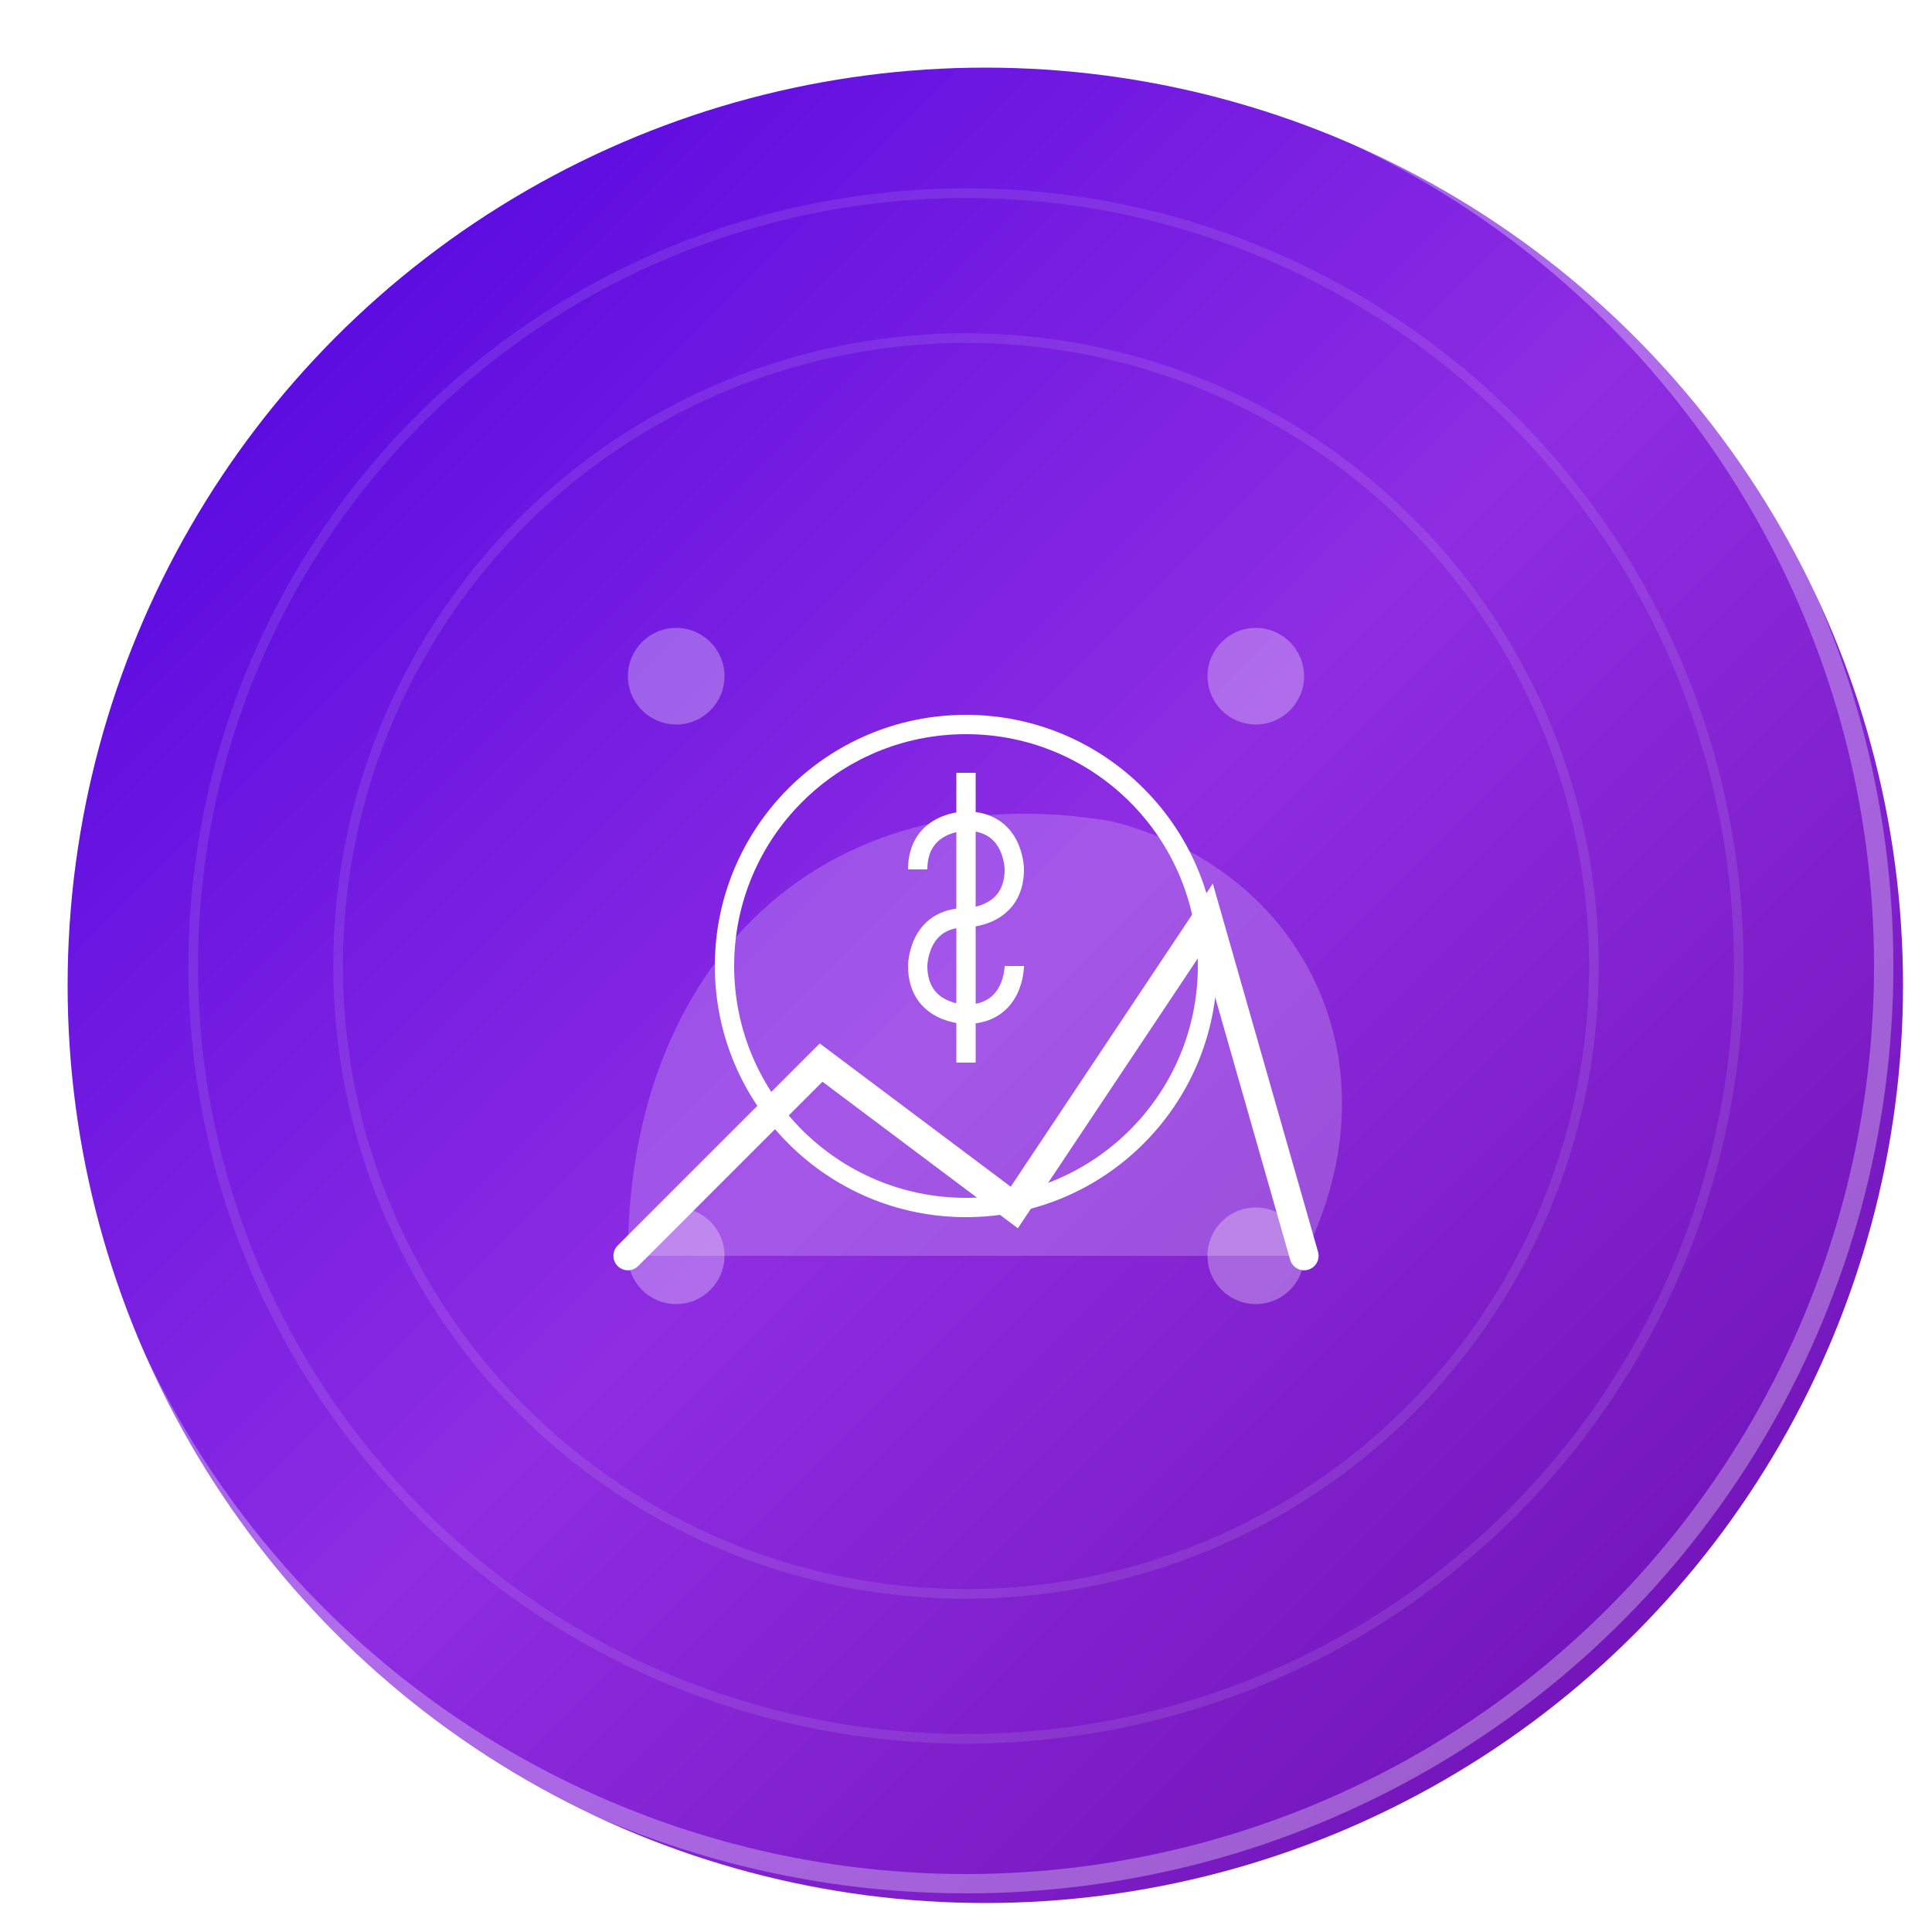 <svg width="200" height="200" viewBox="0 0 200 200" xmlns="http://www.w3.org/2000/svg">
  <defs>
    <linearGradient id="gradient" x1="0%" y1="0%" x2="100%" y2="100%">
      <stop offset="0%" stop-color="#4A00E0" />
      <stop offset="50%" stop-color="#8E2DE2" />
      <stop offset="100%" stop-color="#6A0DAD" />
    </linearGradient>
    <filter id="shadow" x="-20%" y="-20%" width="140%" height="140%">
      <feGaussianBlur in="SourceAlpha" stdDeviation="4" />
      <feOffset dx="2" dy="2" result="offsetblur" />
      <feFlood flood-color="#000000" flood-opacity="0.2" />
      <feComposite in2="offsetblur" operator="in" />
      <feMerge>
        <feMergeNode />
        <feMergeNode in="SourceGraphic" />
      </feMerge>
    </filter>
  </defs>
  
  <!-- Círculo de fundo com gradiente e sombra -->
  <circle cx="100" cy="100" r="95" fill="url(#gradient)" filter="url(#shadow)" />
  
  <!-- Padrão geométrico de fundo -->
  <circle cx="100" cy="100" r="80" fill="none" stroke="#FFFFFF" stroke-width="1" stroke-opacity="0.1" />
  <circle cx="100" cy="100" r="65" fill="none" stroke="#FFFFFF" stroke-width="1" stroke-opacity="0.1" />
  
  <!-- Elemento de gráfico em ascensão -->
  <path d="M65,130 C65,100 85,80 115,85 C135,90 145,110 135,130 Z" fill="#FFFFFF" fill-opacity="0.2" />
  <polyline points="65,130 85,110 105,125 125,95 135,130" fill="none" stroke="#FFFFFF" stroke-width="3" stroke-linecap="round" />
  
  <!-- Moeda/Cifrão estilizado -->
  <circle cx="100" cy="100" r="25" fill="none" stroke="#FFFFFF" stroke-width="2" />
  <path d="M95,90 C95,85 100,85 100,85 C105,85 105,90 105,90 C105,95 100,95 100,95 C95,95 95,100 95,100 C95,105 100,105 100,105 C105,105 105,100 105,100" 
        stroke="#FFFFFF" stroke-width="2" fill="none" />
  <line x1="100" y1="80" x2="100" y2="110" stroke="#FFFFFF" stroke-width="2" />
  
  <!-- Elementos decorativos -->
  <circle cx="70" cy="70" r="5" fill="#FFFFFF" fill-opacity="0.3" />
  <circle cx="130" cy="130" r="5" fill="#FFFFFF" fill-opacity="0.3" />
  <circle cx="130" cy="70" r="5" fill="#FFFFFF" fill-opacity="0.3" />
  <circle cx="70" cy="130" r="5" fill="#FFFFFF" fill-opacity="0.3" />
  
  <!-- Anel exterior com detalhe -->
  <circle cx="100" cy="100" r="95" fill="none" stroke="#FFFFFF" stroke-width="2" stroke-opacity="0.3" />
</svg>